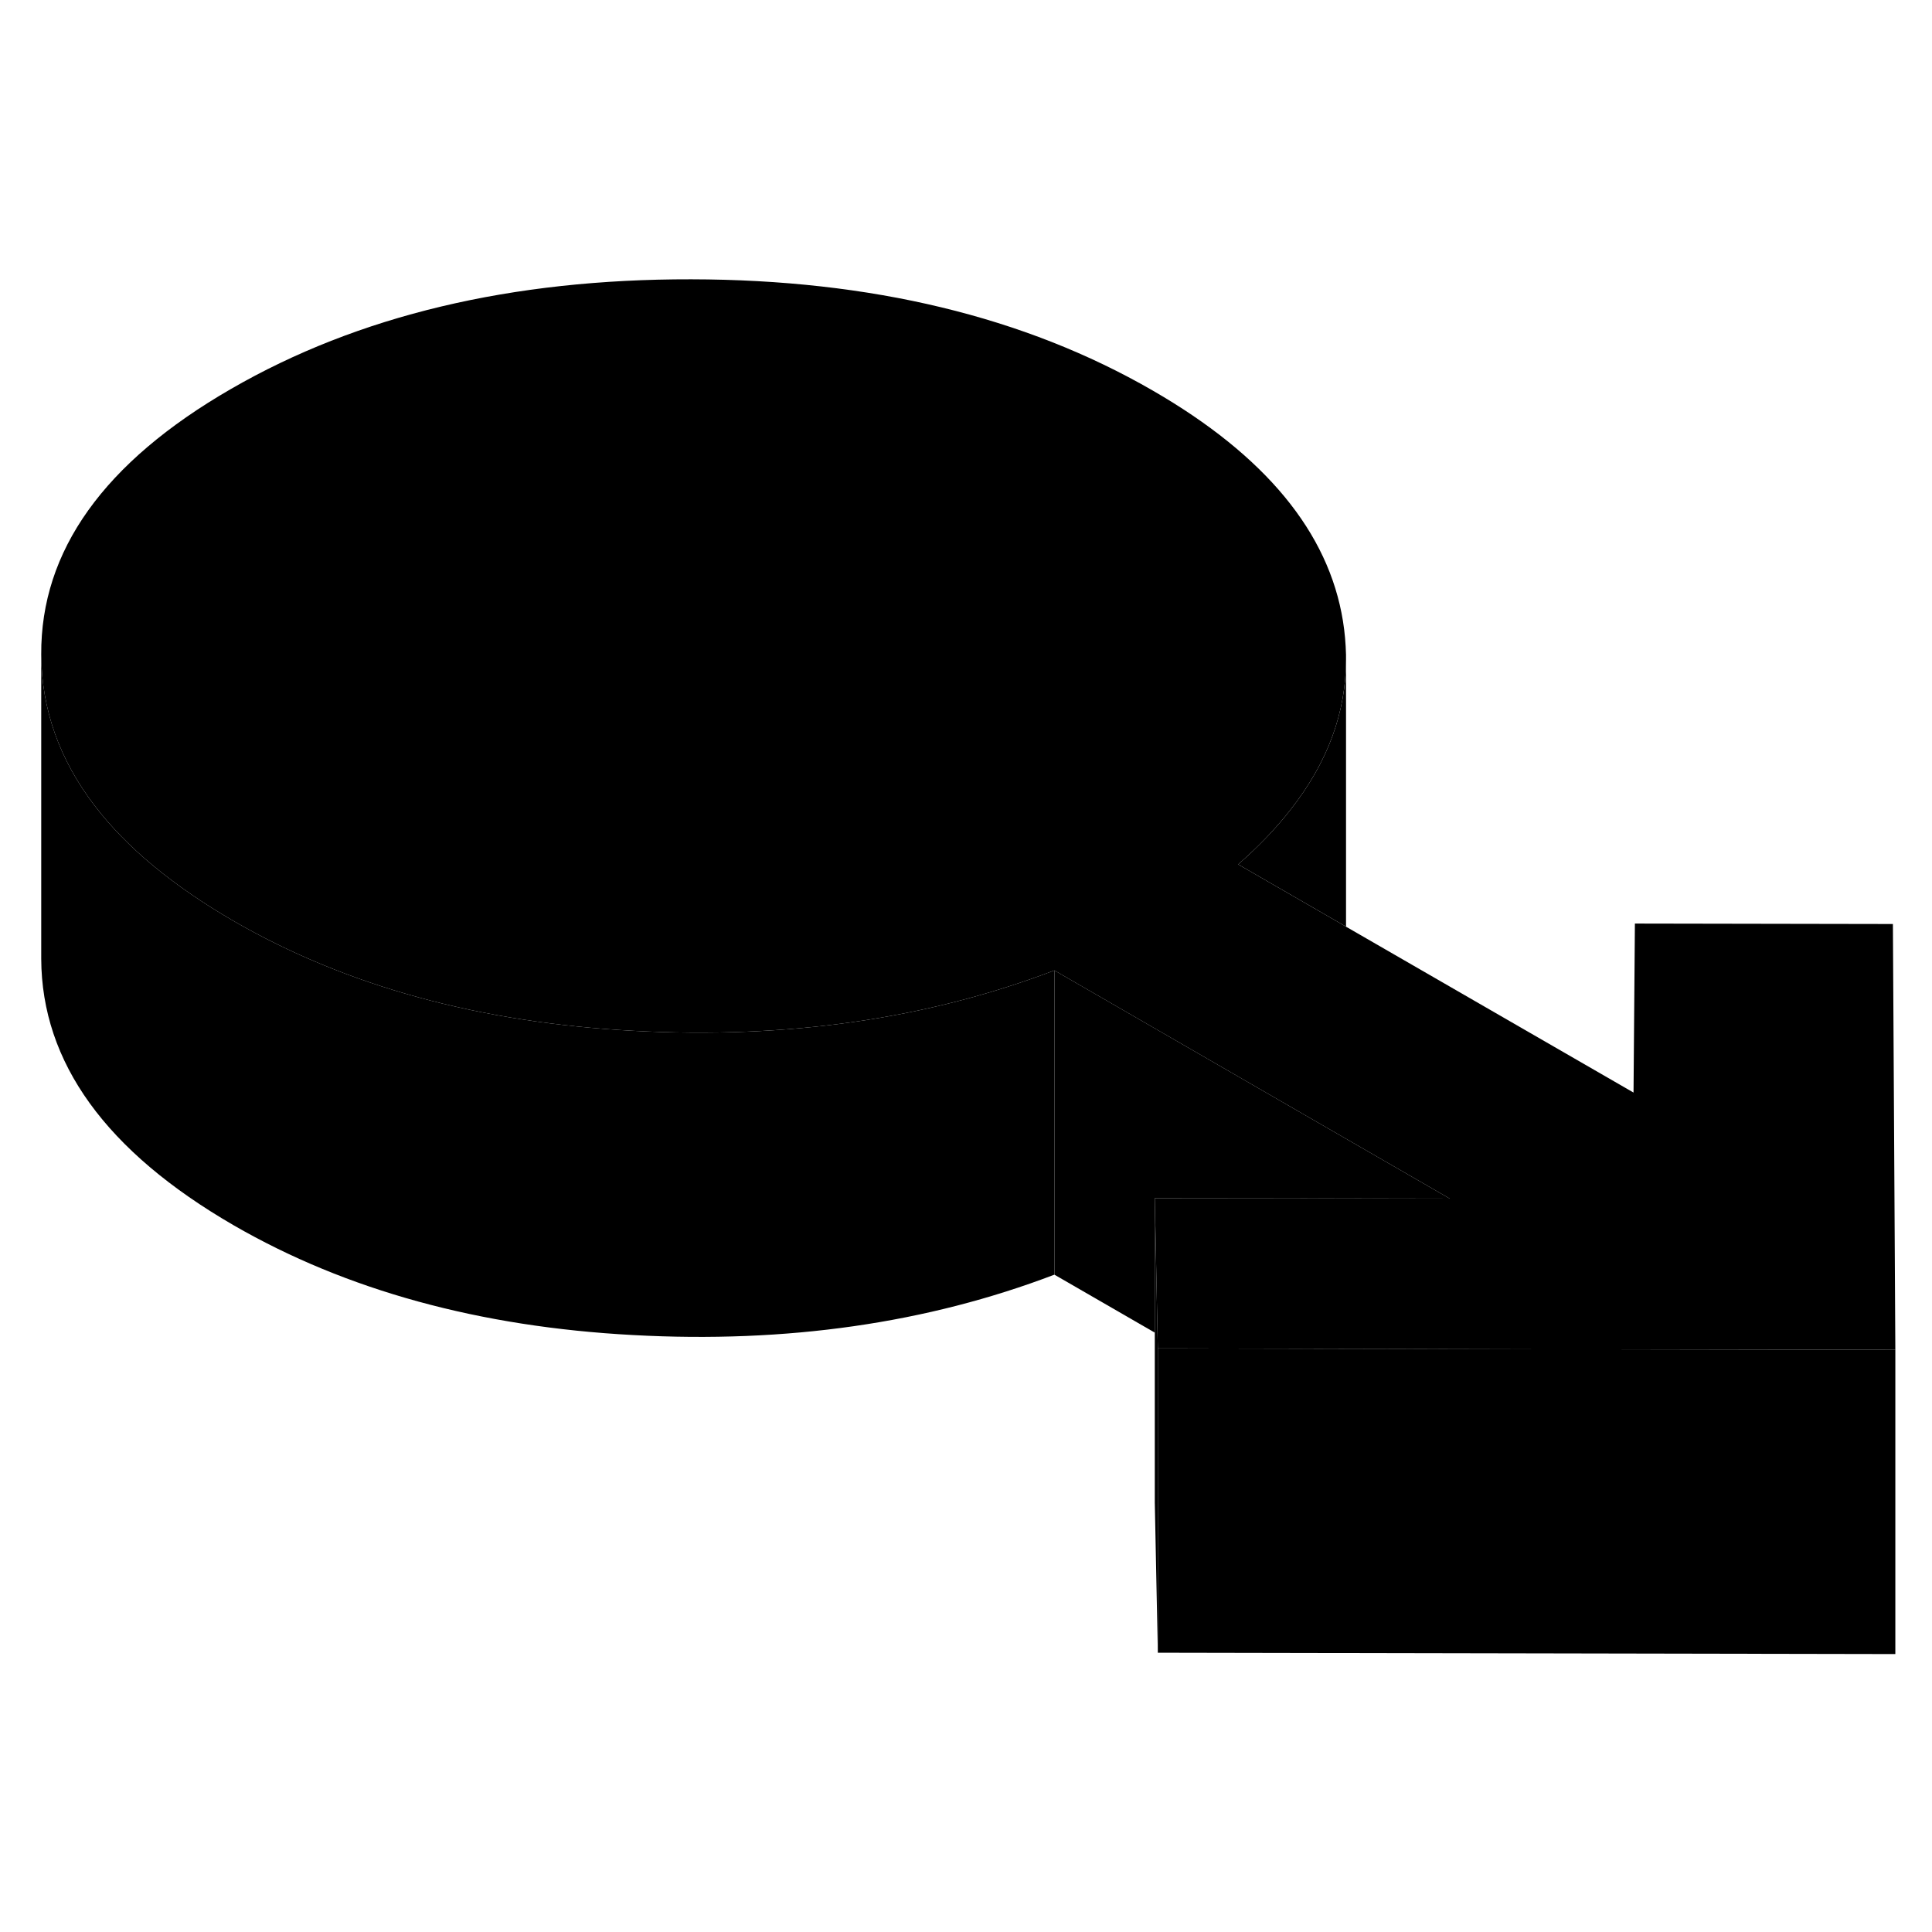 <svg width="24" height="24" viewBox="0 0 127 96" xmlns="http://www.w3.org/2000/svg" stroke-width="1px"  stroke-linecap="round" stroke-linejoin="round"> <path d="M124.59 73.23V93.23L76.11 93.14V73.14H77.72L101.95 73.19L107.41 73.2L124.48 73.23H124.59Z" class="pr-icon-iso-solid-stroke" stroke-linejoin="round"/> <path d="M124.59 73.23H124.48L107.41 73.2H101.95L77.72 73.14H76.11L76.09 72.2L75.91 63.26H84.78L95.3 63.29L85.09 57.4L69.31 48.29C60.95 51.48 51.72 52.81 41.62 52.26C31.52 51.72 22.77 49.32 15.37 45.05C11.38 42.74 8.33 40.22 6.23 37.47C3.9 34.43 2.73 31.11 2.71 27.53C2.67 20.71 6.83 14.89 15.18 10.07C23.54 5.24 33.62 2.84 45.44 2.86C57.25 2.88 67.37 5.32 75.77 10.17C83.17 14.44 87.34 19.49 88.28 25.33C88.4 26.07 88.46 26.8 88.48 27.53V27.86C88.48 31.33 87.28 34.6 84.86 37.69C83.9 38.93 82.74 40.14 81.39 41.32L88.27 45.29L88.47 45.41L107.38 56.32L107.47 45.21L124.43 45.24L124.59 73.23Z" class="pr-icon-iso-solid-stroke" stroke-linejoin="round"/> <path d="M69.31 48.29V68.29C60.95 71.48 51.72 72.81 41.62 72.26C31.52 71.72 22.77 69.32 15.37 65.05C6.97 60.19 2.74 54.35 2.71 47.53V27.53C2.73 31.11 3.9 34.43 6.23 37.47C8.33 40.22 11.38 42.74 15.37 45.05C22.77 49.32 31.52 51.72 41.62 52.26C51.72 52.81 60.95 51.48 69.31 48.29Z" class="pr-icon-iso-solid-stroke" stroke-linejoin="round"/> <path d="M88.481 27.86V45.41L88.271 45.29L81.391 41.32C82.741 40.14 83.901 38.93 84.861 37.69C87.281 34.6 88.481 31.33 88.481 27.86Z" class="pr-icon-iso-solid-stroke" stroke-linejoin="round"/> <path d="M95.3 63.29L84.781 63.27L75.91 63.26V72.1L69.311 68.29V48.29L85.091 57.4L95.3 63.29Z" class="pr-icon-iso-solid-stroke" stroke-linejoin="round"/> <path d="M76.11 73.14V93.14L75.91 83.26V63.26L76.09 72.2L76.11 73.14Z" class="pr-icon-iso-solid-stroke" stroke-linejoin="round"/>
</svg>